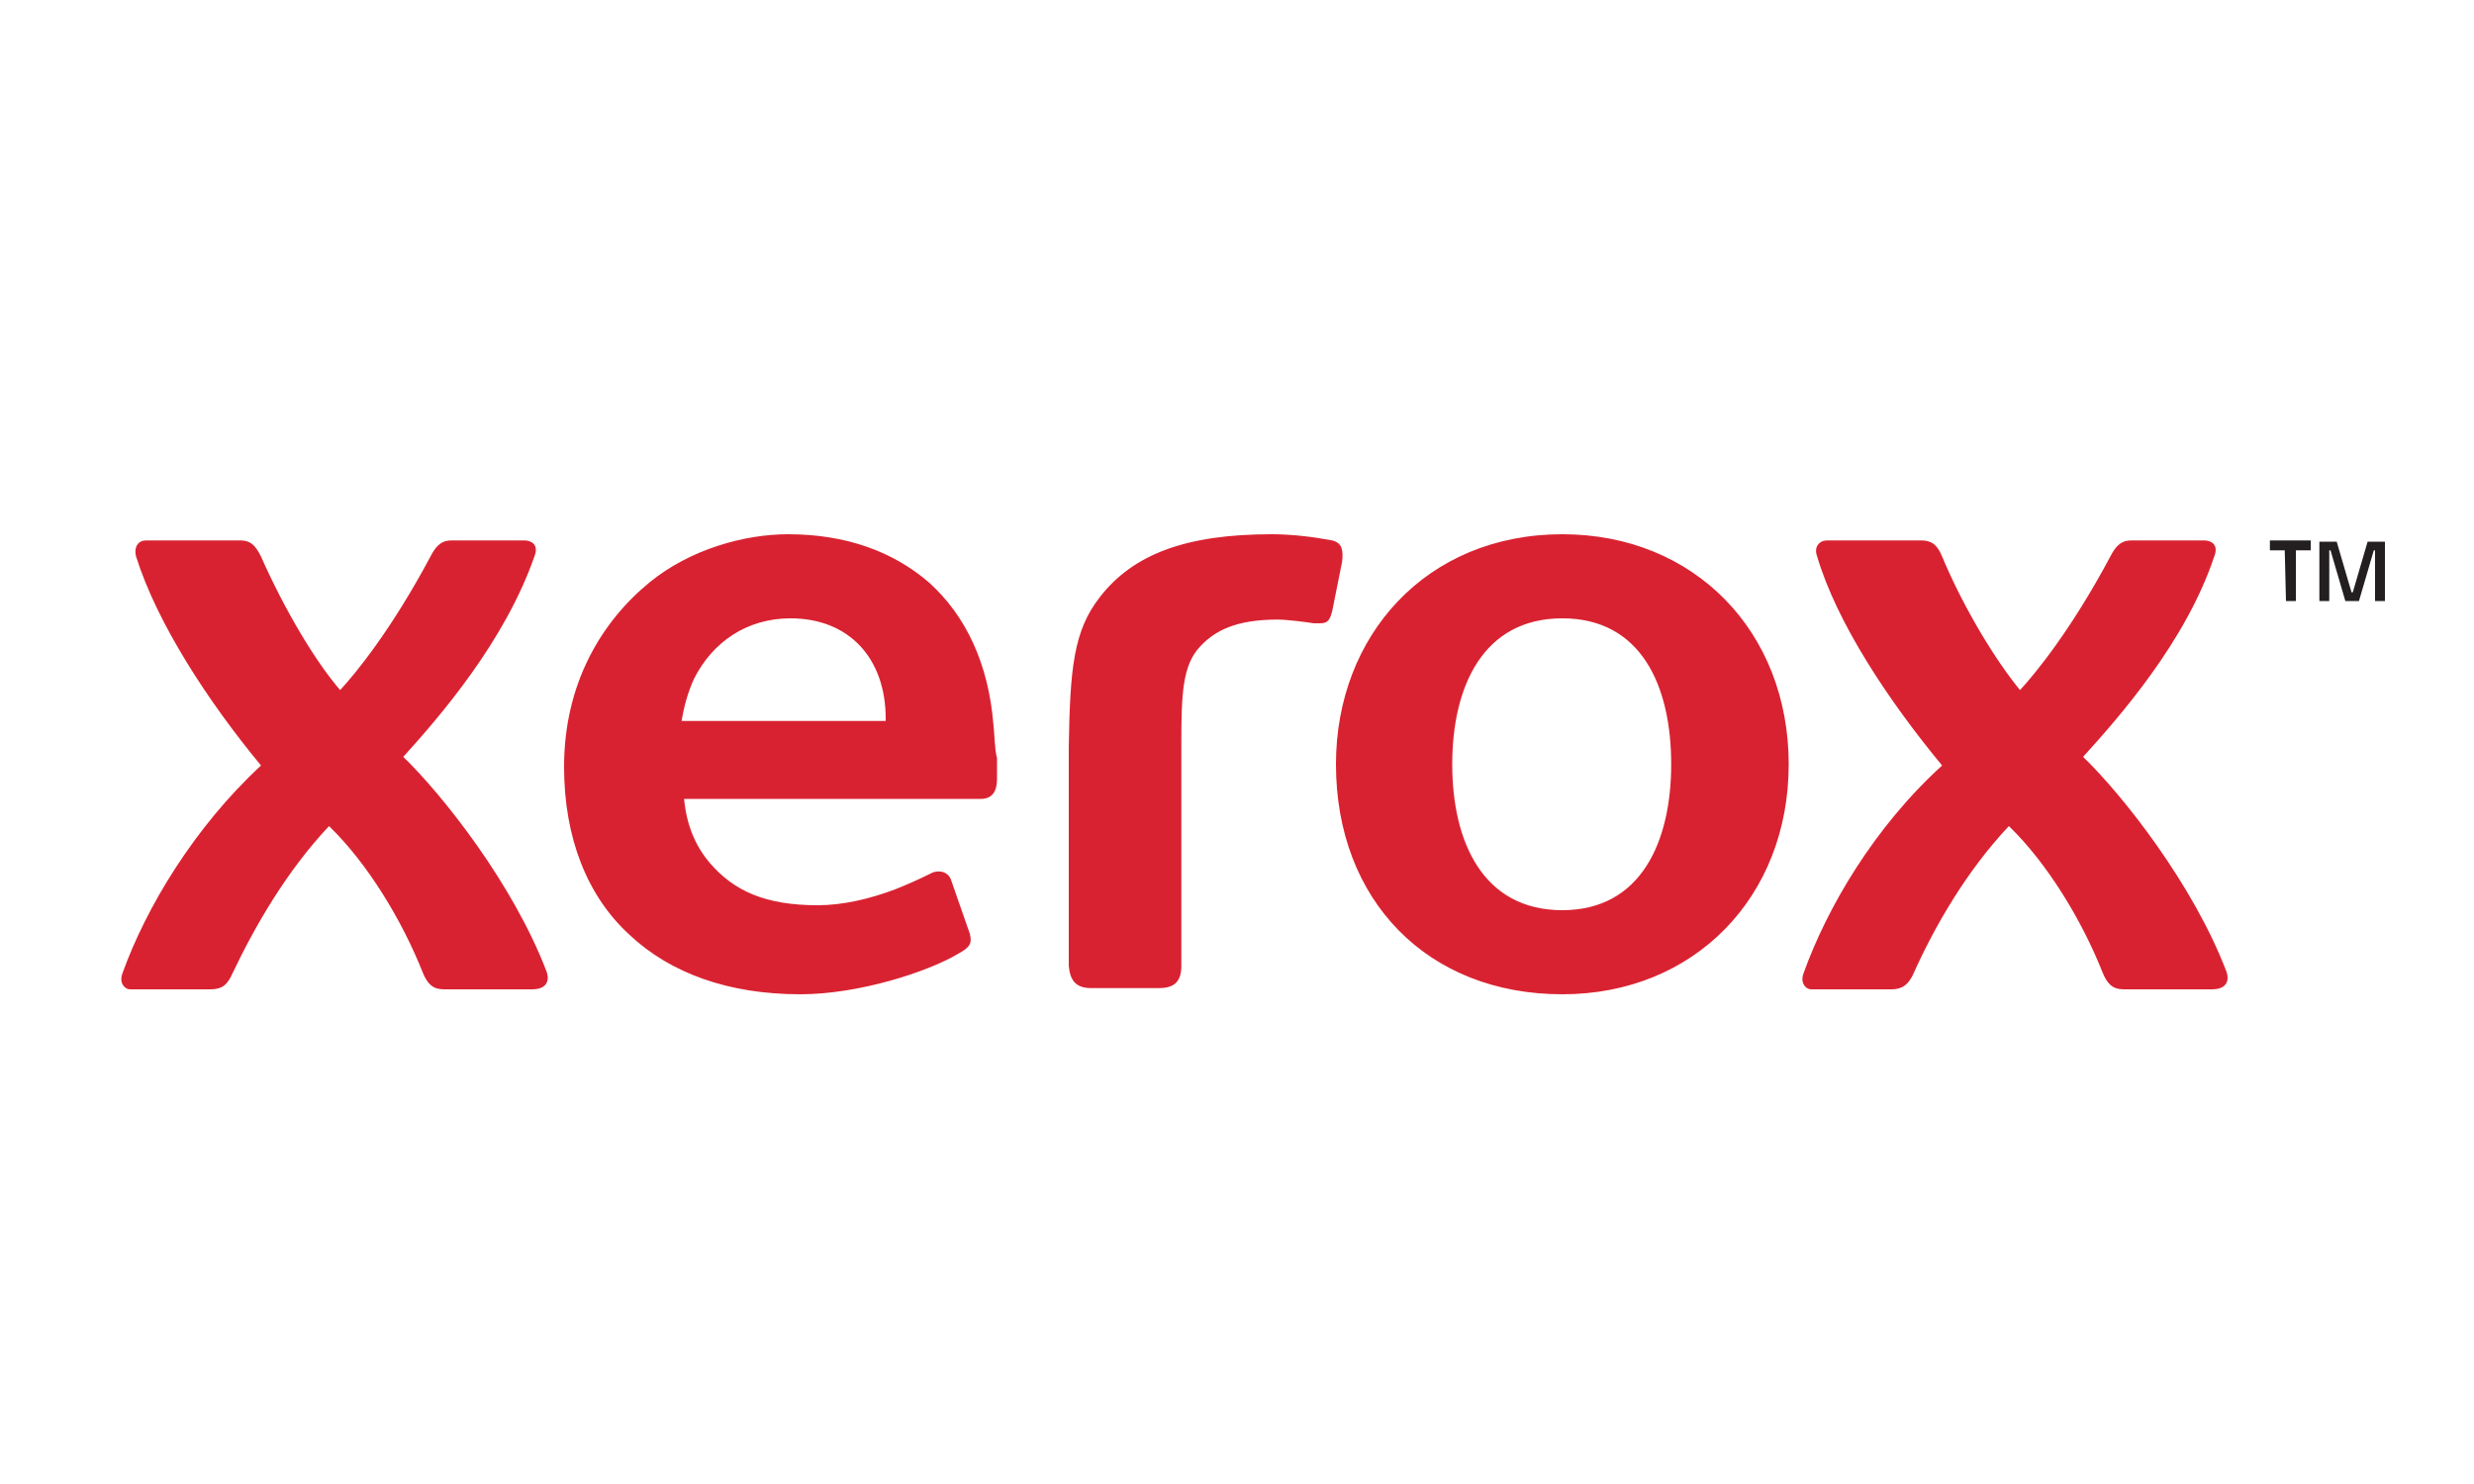 <?xml version="1.0" encoding="utf-8"?>
<!-- Generator: Adobe Illustrator 24.0.1, SVG Export Plug-In . SVG Version: 6.00 Build 0)  -->
<svg version="1.1" id="Слой_1" xmlns="http://www.w3.org/2000/svg" xmlns:xlink="http://www.w3.org/1999/xlink" x="0px" y="0px"
	 viewBox="0 0 200 120" style="enable-background:new 0 0 200 120;" xml:space="preserve">
<style type="text/css">
	.st0{fill:#231F20;}
	.st1{fill:#D92231;}
</style>
<path class="st0" d="M184.7,44.5h-1.2v-0.8h3.3v0.8h-1.2v4.1h-0.8L184.7,44.5z M187.5,43.8h1.4l1.2,4.1h0.1l1.2-4.1h1.4v4.8H192
	v-4.1h-0.1l-1.2,4.1h-1.1l-1.2-4.1h-0.1v4.1h-0.8L187.5,43.8z"/>
<path class="st1" d="M135.1,61.8c0-6.3-2.4-11.8-8.8-11.8c-6.4,0-8.9,5.5-8.9,11.8s2.5,11.8,8.9,11.8
	C132.7,73.6,135.1,68,135.1,61.8 M144.6,61.8c0,10.7-7.6,18.6-18.3,18.6c-10.9,0-18.3-7.6-18.3-18.6c0-10.4,7.3-18.6,18.3-18.6
	C137,43.2,144.6,51.1,144.6,61.8 M71.7,58.3H55.1c0.2-1.2,0.5-2.3,1-3.4c1.5-3,4.3-4.9,7.8-4.9c4.8,0,7.7,3.3,7.7,8.1V58.3z
	 M80.3,58.5c-0.4-4.8-2.2-8.7-5.2-11.4c-2.9-2.5-6.7-3.9-11.4-3.9c-3.5,0-7.9,1.2-11.2,3.9c-3.9,3.2-6.9,8.2-6.9,14.9
	c0,5.8,1.9,10.5,5.3,13.6c3.3,3.1,8,4.8,13.8,4.8c4.7,0,10.3-1.8,12.8-3.3c0.9-0.5,1.1-0.8,0.9-1.6l-1.5-4.3c-0.2-0.7-1-0.9-1.6-0.6
	c-1,0.5-1.9,0.9-2.9,1.3c-2.1,0.8-4.3,1.3-6.3,1.3c-4.3,0-6.8-1.2-8.7-3.4c-1.2-1.4-1.9-3.1-2.1-5.2h24c0.9,0,1.3-0.6,1.3-1.6v-1.7
	C80.4,60.6,80.4,59.3,80.3,58.5 M88.9,48.3c2.7-3.5,7-5.1,13.9-5.1c1.6,0,3.3,0.2,4.9,0.5c0.8,0.2,0.9,0.8,0.8,1.7l-0.8,4
	c-0.2,0.8-0.4,1-1,1c-0.2,0-0.3,0-0.5,0c-0.6-0.1-2.2-0.3-2.9-0.3c-3.4,0-5.1,0.9-6.3,2.2c-1.4,1.5-1.5,3.8-1.5,7.8v18
	c0,1.2-0.5,1.8-1.8,1.8h-5.5c-1.2,0-1.7-0.6-1.8-1.8V60.4C86.5,54,86.8,51,88.9,48.3 M163.3,55.8c1.2-1.3,4.1-4.8,7.3-10.8
	c0.5-1,1-1.3,1.7-1.3h5.9c0.5,0,1.2,0.3,0.8,1.3c-2.3,6.9-7.7,13-10.6,16.2c3.2,3.1,8.9,10.3,11.6,17.4c0.2,0.6,0.1,1.4-1.2,1.4h-7
	c-0.7,0-1.3-0.1-1.8-1.3c-1.7-4.3-4.5-8.9-7.6-11.9c-3.4,3.6-6,8.1-7.7,11.9c-0.4,0.9-0.9,1.3-1.8,1.3h-6.5c-0.4,0-0.9-0.5-0.6-1.3
	c1.9-5.3,5.7-11.8,11.2-16.8c-4.3-5.2-8.5-11.5-10.1-16.9c-0.3-0.8,0.2-1.3,0.8-1.3h7.6c0.8,0,1.3,0.3,1.7,1.3
	C158.8,49.3,161.4,53.5,163.3,55.8 M27.5,55.8c1.2-1.3,4.1-4.8,7.3-10.8c0.5-1,1-1.3,1.7-1.3h5.9c0.5,0,1.2,0.3,0.8,1.3
	c-2.4,6.9-7.7,13-10.6,16.2c3.2,3.1,8.9,10.3,11.6,17.4c0.2,0.6,0.1,1.4-1.2,1.4h-7c-0.7,0-1.3-0.1-1.8-1.3
	c-1.7-4.3-4.5-8.9-7.6-11.9c-3.4,3.6-6,8.1-7.8,11.9c-0.4,0.9-0.8,1.3-1.8,1.3h-6.5c-0.4,0-0.9-0.5-0.6-1.3
	c1.9-5.3,5.8-11.8,11.2-16.8c-4.3-5.2-8.4-11.5-10.1-16.9c-0.2-0.8,0.2-1.3,0.8-1.3h7.6c0.8,0,1.2,0.3,1.7,1.3
	C23,49.3,25.5,53.5,27.5,55.8"/>
</svg>

